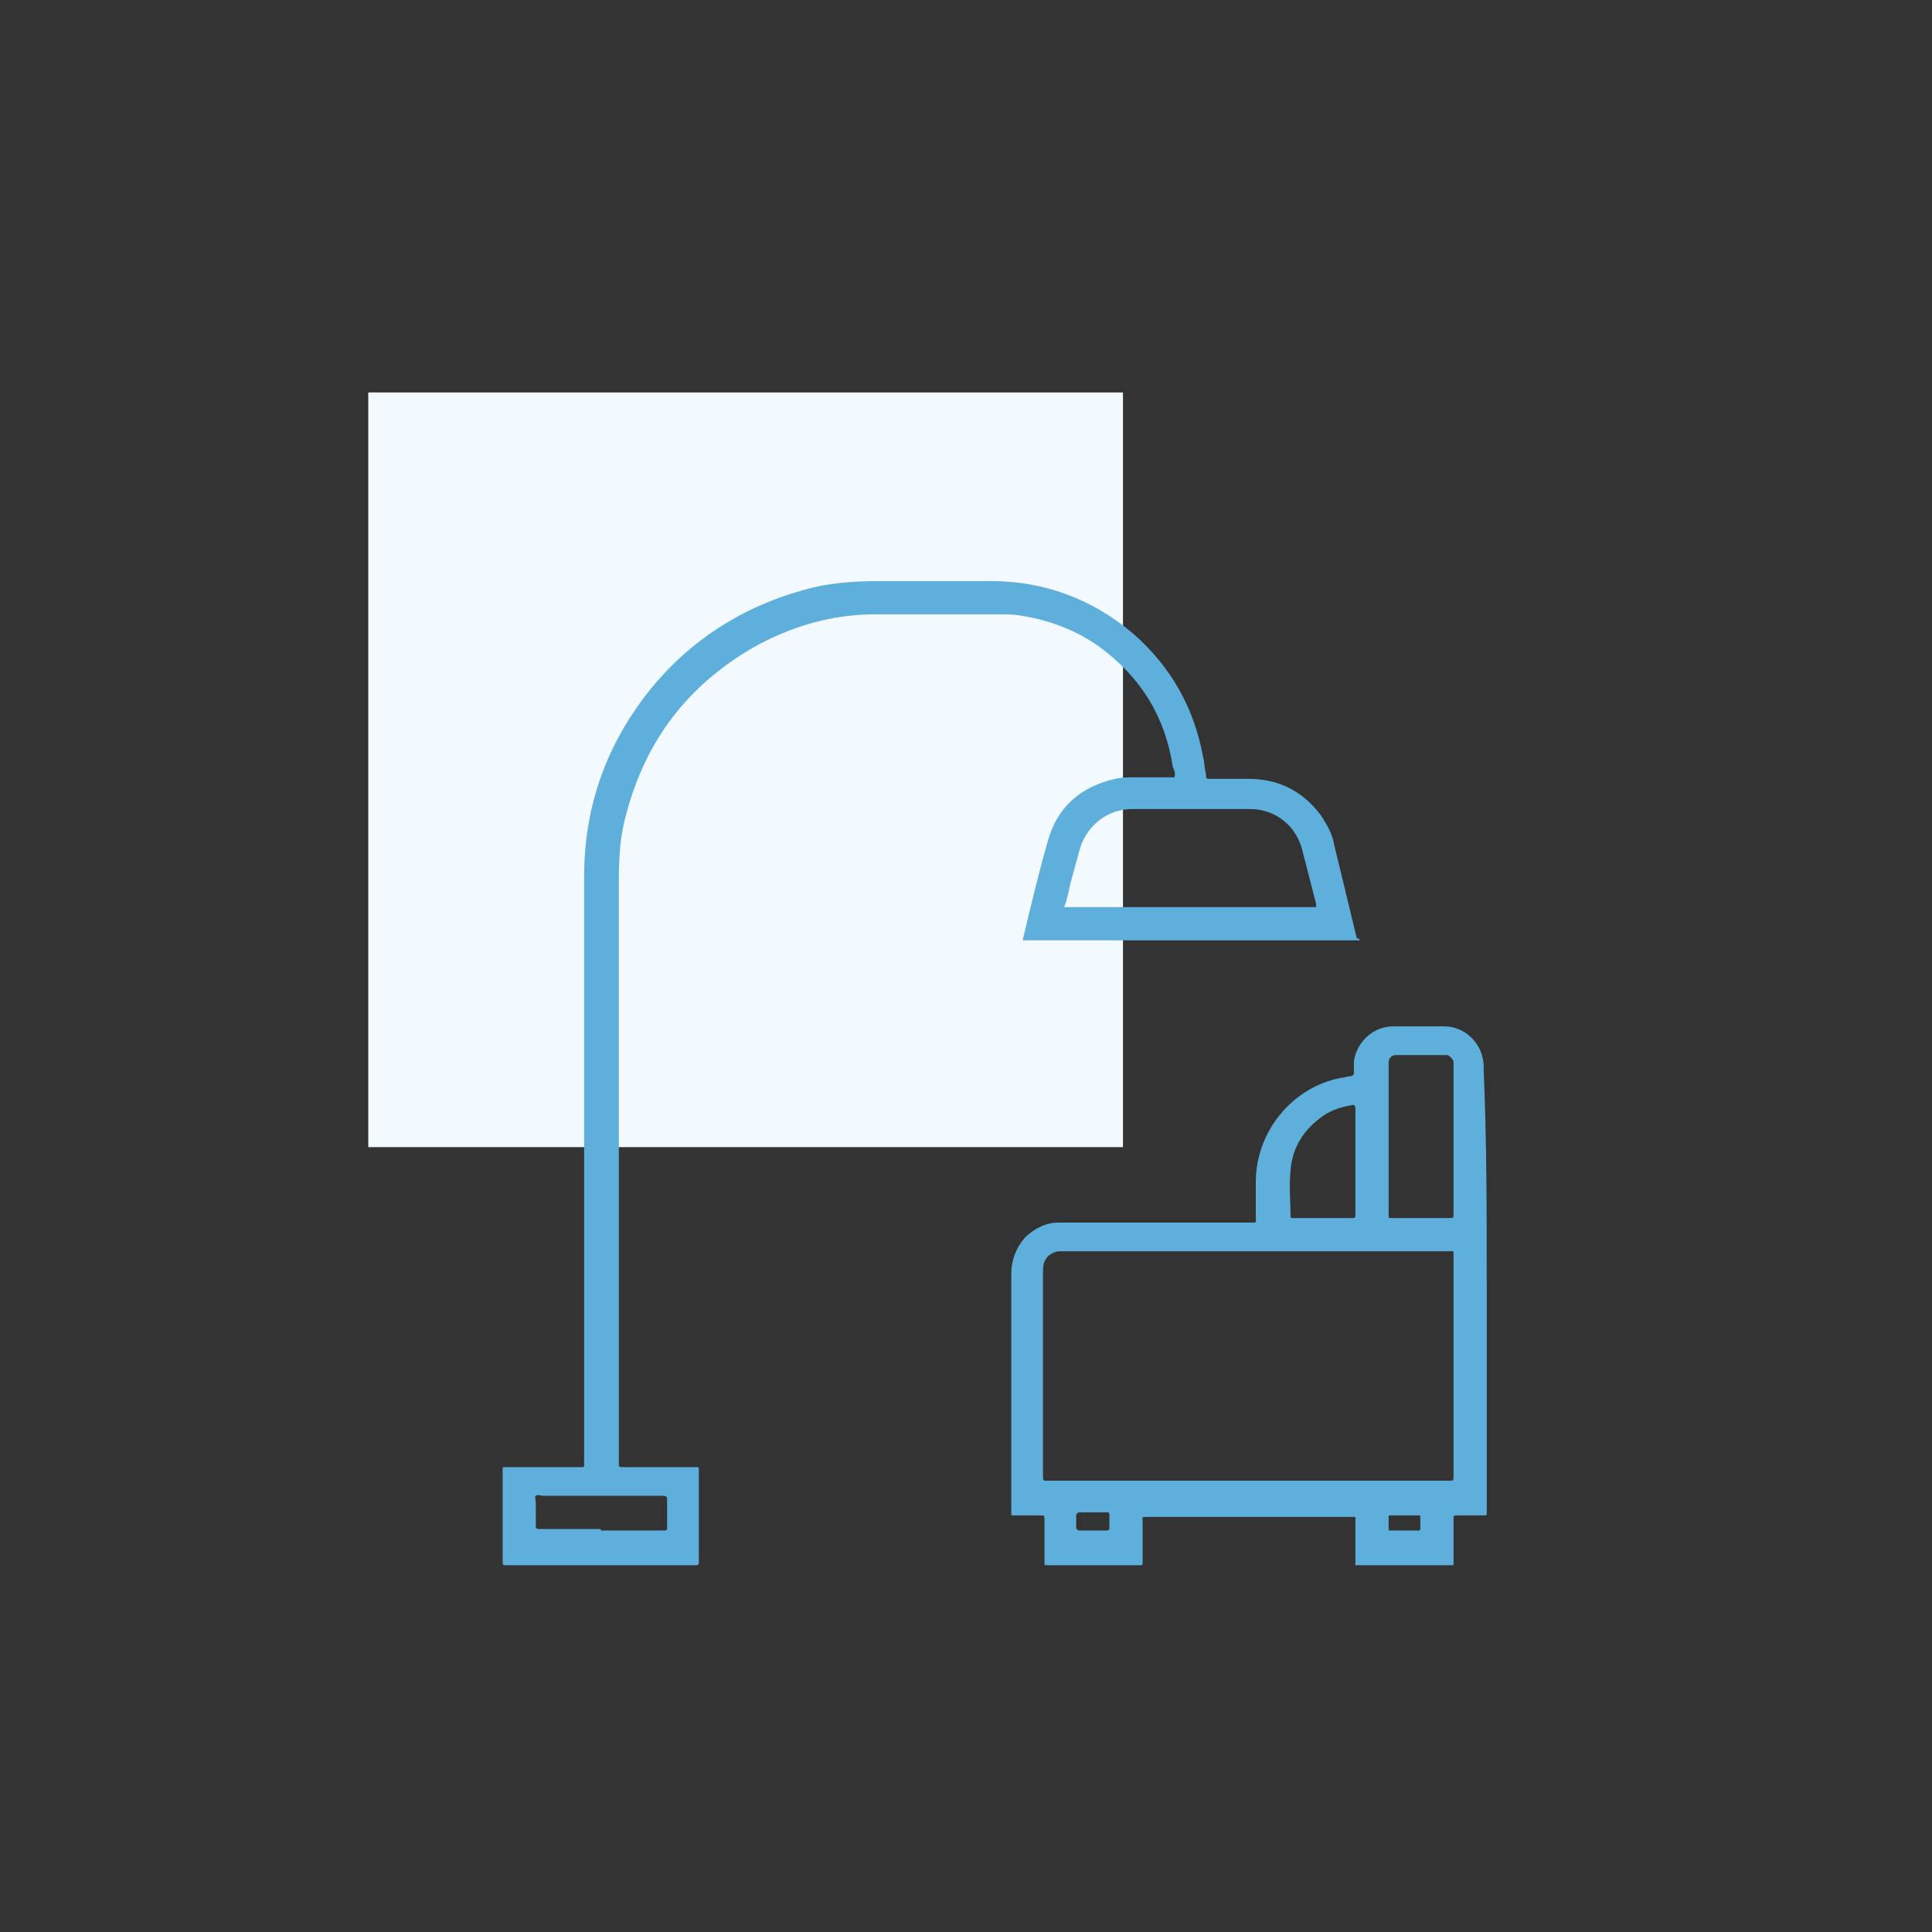 <?xml version="1.0" encoding="utf-8"?>
<!-- Generator: Adobe Illustrator 25.0.1, SVG Export Plug-In . SVG Version: 6.00 Build 0)  -->
<svg version="1.1" id="Layer_1" xmlns="http://www.w3.org/2000/svg" xmlns:xlink="http://www.w3.org/1999/xlink" x="0px" y="0px"
	 viewBox="0 0 128 128" style="enable-background:new 0 0 128 128;" xml:space="preserve">
<rect x="0" y="0" width="128" height="128" fill="#333333" stroke="none"/>
<style type="text/css">
	.st0{fill:#F2FAFF;}
	.st1{clip-path:url(#SVGID_2_);}
	.st2{clip-path:url(#SVGID_4_);fill:#5FAFDC;}
	.st3{clip-path:url(#SVGID_6_);}
	.st4{clip-path:url(#SVGID_8_);fill:#5FAFDC;}
	.st5{clip-path:url(#SVGID_10_);}
	.st6{clip-path:url(#SVGID_12_);fill:#5FAFDC;}
	.st7{clip-path:url(#SVGID_14_);}
	.st8{clip-path:url(#SVGID_16_);fill:#5FAFDC;}
	.st9{clip-path:url(#SVGID_18_);}
	.st10{clip-path:url(#SVGID_20_);fill:#5FAFDC;}
	.st11{clip-path:url(#SVGID_22_);}
	.st12{clip-path:url(#SVGID_24_);fill:#5FAFDC;}
	.st13{clip-path:url(#SVGID_26_);}
	.st14{clip-path:url(#SVGID_28_);fill:#5FAFDC;}
	.st15{clip-path:url(#SVGID_30_);}
	.st16{clip-path:url(#SVGID_32_);fill:#5FAFDC;}
	.st17{clip-path:url(#SVGID_34_);}
	.st18{clip-path:url(#SVGID_36_);fill:#5FAFDC;}
	.st19{clip-path:url(#SVGID_38_);}
	.st20{clip-path:url(#SVGID_40_);fill:#5FAFDC;}
	.st21{clip-path:url(#SVGID_42_);}
	.st22{clip-path:url(#SVGID_44_);fill:#5FAFDC;}
	.st23{fill:#5FAFDC;}
	.st24{fill:#38618C;}
	.st25{fill:#5C80BC;}
	.st26{fill:#243556;}
	.st27{fill:#1B2C3A;}
	.st28{clip-path:url(#SVGID_46_);}
	.st29{clip-path:url(#SVGID_48_);fill:none;stroke:#38618C;stroke-width:0.963;stroke-miterlimit:10;}
	.st30{clip-path:url(#SVGID_48_);fill:#5FAFDC;}
	.st31{clip-path:url(#SVGID_50_);}
	.st32{clip-path:url(#SVGID_52_);fill:#5FAFDC;}
	.st33{clip-path:url(#SVGID_52_);fill:none;stroke:#5FAFDC;stroke-width:1.167;stroke-miterlimit:10;}
	.st34{clip-path:url(#SVGID_54_);}
	.st35{clip-path:url(#SVGID_56_);fill:#5FAFDC;}
	.st36{clip-path:url(#SVGID_58_);}
	.st37{clip-path:url(#SVGID_60_);fill:#5FAFDC;}
	.st38{fill-rule:evenodd;clip-rule:evenodd;fill:#5FAFDC;}
	.st39{fill:none;stroke:#5FAFDC;stroke-width:2.6;stroke-miterlimit:10;}
	.st40{clip-path:url(#SVGID_62_);}
	.st41{clip-path:url(#SVGID_64_);fill:#5FAFDC;}
	.st42{fill:#5FAFDC;stroke:#5FAFDC;stroke-miterlimit:10;}
	.st43{fill-rule:evenodd;clip-rule:evenodd;fill:#5FAFDC;stroke:#5FAFDC;stroke-miterlimit:10;}
	.st44{fill:none;stroke:#5FAFDC;stroke-miterlimit:10;}
	.st45{clip-path:url(#SVGID_66_);}
	.st46{clip-path:url(#SVGID_68_);fill:#5FAFDC;}
	.st47{clip-path:url(#SVGID_68_);fill:none;stroke:#5FAFDC;stroke-width:5;stroke-miterlimit:10;}
	.st48{opacity:0.83;}
	.st49{opacity:0.98;}
	.st50{fill-rule:evenodd;clip-rule:evenodd;fill:#5FAFDC;stroke:#5FAFDC;stroke-width:0.75;stroke-miterlimit:10;}
</style>
<rect x="24.4" y="26" class="st0" width="50" height="50"/>
<g>
	<g>
		<defs>
			<rect id="SVGID_13_" x="27" y="35" width="76.9" height="73.3"/>
		</defs>
		<clipPath id="SVGID_2_">
			<use xlink:href="#SVGID_13_"  style="overflow:visible;"/>
		</clipPath>
		<g class="st1">
			<defs>
				<rect id="SVGID_15_" x="27" y="35" width="76.9" height="73.3"/>
			</defs>
			<clipPath id="SVGID_4_">
				<use xlink:href="#SVGID_15_"  style="overflow:visible;"/>
			</clipPath>
			<path class="st2" d="M90.1,62.3H67.8c-0.1-0.1,0-0.1,0-0.2c0.5-2.1,1-4.2,1.6-6.3c0.6-2.3,2.2-3.7,4.5-4.2
				c0.4-0.1,0.8-0.1,1.3-0.1c0.8,0,1.5,0,2.3,0c0.1,0,0.2,0,0.3,0c0.1-0.2,0-0.5-0.1-0.7c-0.5-3.3-2.1-5.9-4.8-7.9
				c-1.5-1.1-3.3-1.8-5.2-2.1c-0.5-0.1-1-0.1-1.5-0.1c-2.7,0-5.5,0-8.2,0c-2.9,0-5.6,0.8-8.1,2.2c-4.3,2.5-7.1,6.1-8.4,11
				c-0.4,1.4-0.5,2.8-0.5,4.3c0,5.7,0,11.4,0,17c0,7.2,0,14.4,0,21.7c0,0.3,0,0.3,0.3,0.3H46c0,0,0.1,0,0.1,0c0.2,0,0.2,0,0.2,0.2
				c0,1.6,0,3.2,0,4.8c0,0.4,0,0.9,0,1.3c0,0.1,0,0.2-0.2,0.2c0,0-0.1,0-0.1,0c-4.1,0-8.3,0-12.4,0c-0.3,0-0.3,0-0.3-0.3
				c0-2,0-4,0-5.9c0-0.1,0-0.1,0-0.2c0-0.1,0-0.1,0.1-0.1c0.1,0,0.1,0,0.2,0h4.8c0,0,0.1,0,0.1,0c0.2,0,0.2,0,0.2-0.2
				c0-0.1,0-0.1,0-0.2c0-12.9,0-25.8,0-38.7c0-4.4,1.3-8.3,3.9-11.8c2.7-3.6,6.3-6,10.6-7.2c1.7-0.5,3.4-0.6,5.1-0.6
				c2.5,0,4.9,0,7.4,0c3.5,0,6.7,1.2,9.4,3.5c2.5,2.2,4,4.9,4.6,8.1c0.1,0.4,0.1,0.8,0.2,1.2c0,0.3,0,0.3,0.3,0.3c0.8,0,1.7,0,2.5,0
				c2,0,3.6,0.8,4.8,2.4c0.4,0.6,0.8,1.3,0.9,2c0.5,2.1,1,4.1,1.5,6.2C90,62.1,90,62.2,90.1,62.3 M70.5,60.1h16.7c0-0.1,0-0.2,0-0.2
				c-0.3-1.2-0.6-2.3-0.9-3.5c-0.4-1.7-1.8-2.8-3.5-2.8c-2.6,0-5.2,0-7.8,0c-1.7,0-3.1,1.2-3.5,2.8c-0.2,0.7-0.4,1.5-0.6,2.2
				C70.8,59.1,70.7,59.6,70.5,60.1 M39.8,101.4c1.4,0,2.7,0,4.1,0c0.3,0,0.3,0,0.3-0.3c0-0.6,0-1.1,0-1.7c0-0.2,0-0.3-0.3-0.3
				c0,0-0.1,0-0.1,0c-2.6,0-5.2,0-7.8,0c-0.2,0-0.4-0.1-0.5,0c-0.1,0.1,0,0.3,0,0.5c0,0.5,0,1,0,1.5c0,0.1,0,0.2,0.2,0.2
				c0.1,0,0.1,0,0.2,0H39.8z"/>
			<path class="st2" d="M98.5,85.2V100c0,0.1,0,0.1,0,0.2c0,0.2,0,0.2-0.2,0.2c-0.6,0-1.1,0-1.7,0c-0.3,0-0.3,0-0.3,0.3
				c0,0.9,0,1.8,0,2.7c0,0.1,0,0.1,0,0.2c0,0.1,0,0.1-0.1,0.1c-0.1,0-0.1,0-0.2,0c-2,0-4,0-6,0h0c-0.3,0-0.2,0-0.2-0.2
				c0-0.9,0-1.8,0-2.7c0-0.1,0-0.1,0-0.2c0-0.1,0-0.1-0.1-0.1c-0.1,0-0.1,0-0.2,0c-4.5,0-9,0-13.5,0c-0.4,0-0.3,0-0.3,0.3
				c0,0.9,0,1.8,0,2.7c0,0.2,0,0.2-0.2,0.2c-2,0-4.1,0-6.1,0c-0.2,0-0.2,0-0.2-0.2c0-0.9,0-1.9,0-2.8c0-0.3,0-0.3-0.3-0.3
				c-0.6,0-1.1,0-1.7,0c-0.2,0-0.2,0-0.2-0.2c0-0.3,0-0.5,0-0.8c0-5,0-10,0-15c0-0.9,0.3-1.7,0.9-2.4c0.6-0.6,1.4-1,2.2-1
				c0.2,0,0.3,0,0.5,0c4.1,0,8.2,0,12.3,0c0.4,0,0.3,0,0.3-0.3c0-0.8,0-1.6,0-2.4c0-3.3,2.4-6.3,5.7-6.9c0.2,0,0.4-0.1,0.6-0.1
				c0.1,0,0.2-0.1,0.2-0.2c0-0.3,0-0.5,0-0.8c0.2-1.3,1.3-2.3,2.6-2.3c1.1,0,2.3,0,3.4,0c1.4,0,2.6,1.2,2.6,2.7c0,0.1,0,0.2,0,0.3
				C98.5,75.5,98.5,80.4,98.5,85.2 M82.7,98.1c4.4,0,8.8,0,13.3,0c0.3,0,0.3,0,0.3-0.3c0-4.9,0-9.7,0-14.6c0-0.4,0-0.3-0.3-0.3
				c-8.5,0-16.9,0-25.4,0c-0.1,0-0.2,0-0.3,0c-0.2,0-0.3,0-0.5,0.1c-0.5,0.2-0.7,0.6-0.7,1.2c0,4.5,0,9.1,0,13.6
				c0,0.3,0,0.3,0.3,0.3c0.1,0,0.1,0,0.2,0H82.7z M96.3,75.5c0-1.6,0-3.2,0-4.9c0-0.1,0-0.2,0-0.2c0-0.2-0.2-0.4-0.4-0.5
				c-0.1,0-0.2,0-0.2,0c-1,0-2,0-3,0c-0.1,0-0.1,0-0.2,0c-0.3,0-0.5,0.2-0.5,0.5c0,0.1,0,0.2,0,0.2c0,3.2,0,6.3,0,9.5
				c0,0.1,0,0.3,0,0.4c0,0.2,0,0.2,0.2,0.2c0.3,0,0.7,0,1,0c0.9,0,1.9,0,2.8,0c0.3,0,0.3,0,0.3-0.3c0,0,0-0.1,0-0.1V75.5z
				 M89.7,73.2c-0.7,0.1-1.4,0.3-2,0.7c-1.3,0.9-2.1,2.1-2.2,3.7c-0.1,1,0,2,0,2.9c0,0.1,0,0.2,0.1,0.2c0.1,0,0.1,0,0.2,0
				c1.2,0,2.5,0,3.7,0c0.3,0,0.3,0,0.3-0.3c0-2.3,0-4.6,0-7C89.8,73.4,89.8,73.3,89.7,73.2 M72.4,101.4c0.3,0,0.6,0,0.9,0
				c0.1,0,0.2,0,0.2-0.2c0-0.3,0-0.5,0-0.8c0-0.1,0-0.2-0.1-0.2c-0.6,0-1.3,0-1.9,0c-0.1,0-0.2,0.1-0.2,0.2c0,0.3,0,0.5,0,0.8
				c0,0.1,0.1,0.2,0.2,0.2C71.8,101.4,72.1,101.4,72.4,101.4 M93,101.4c0.3,0,0.6,0,0.9,0c0.1,0,0.2,0,0.2-0.1c0-0.3,0-0.5,0-0.8
				c0-0.1,0-0.1-0.1-0.1c-0.6,0-1.3,0-1.9,0c-0.1,0-0.1,0-0.1,0.1c0,0.3,0,0.6,0,0.8c0,0.1,0,0.1,0.1,0.1
				C92.4,101.4,92.7,101.4,93,101.4"/>
		</g>
	</g>
</g>
</svg>
